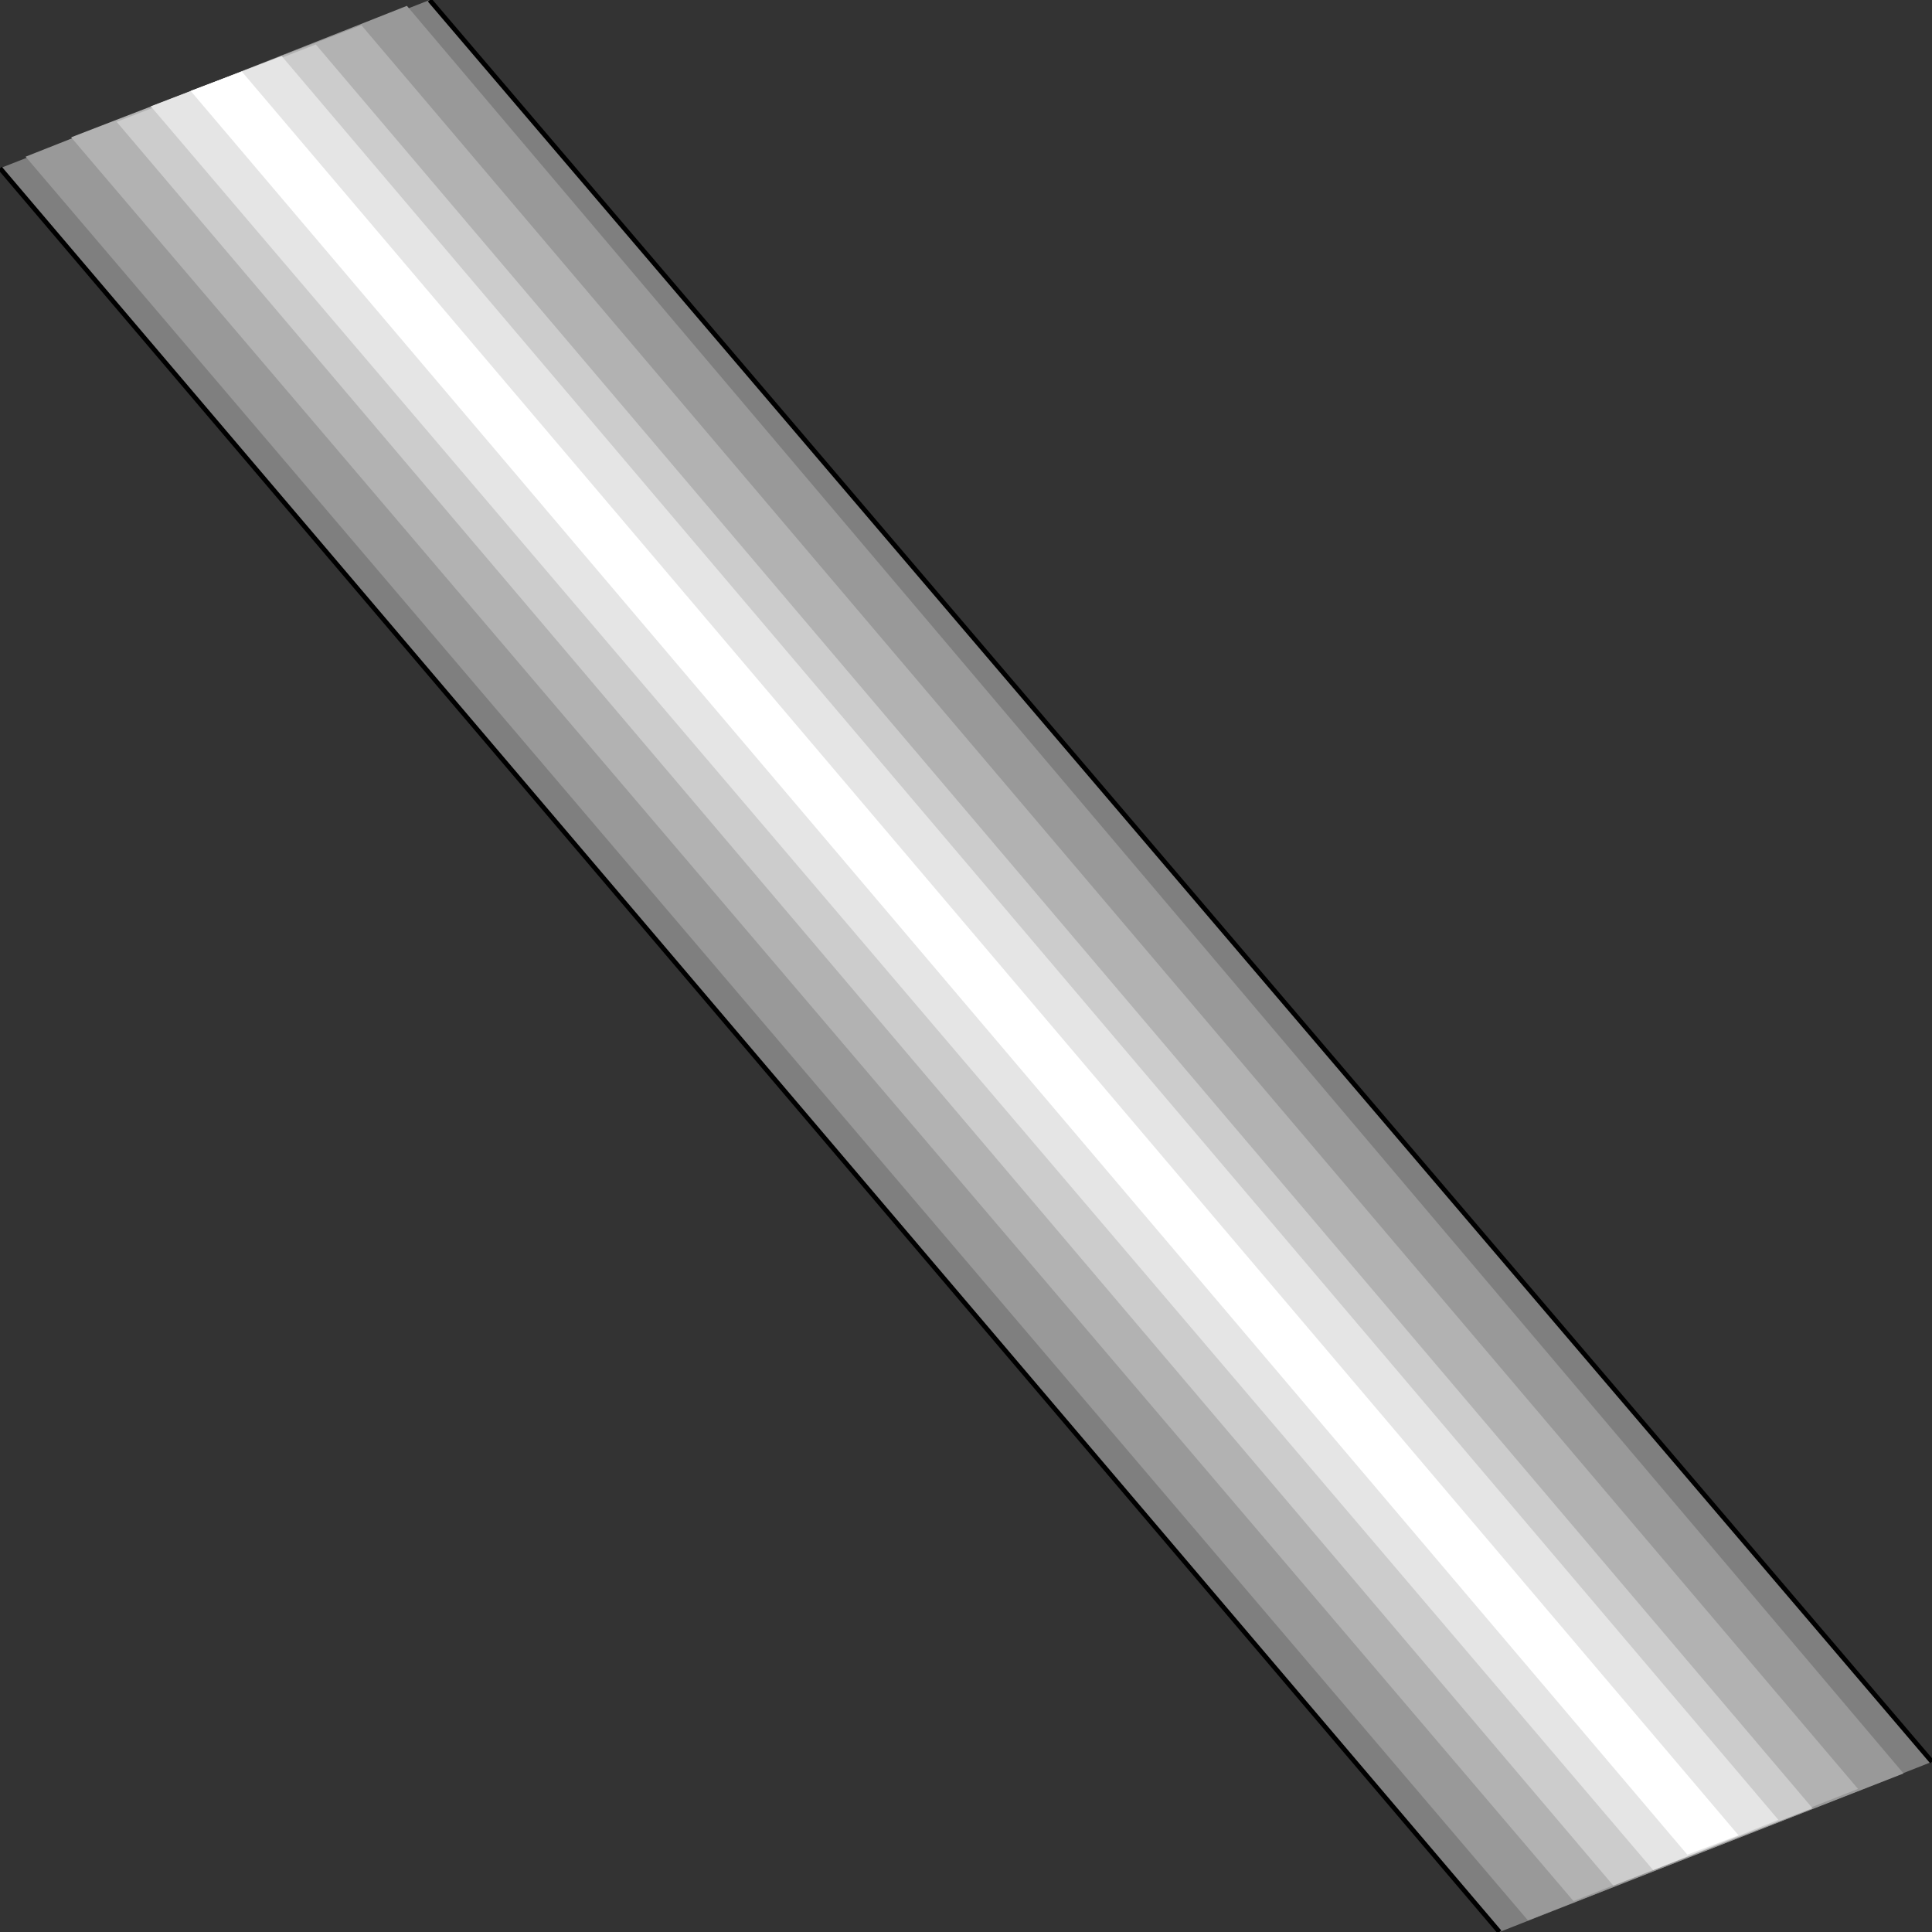 <svg width="150" height="150" viewBox="0 0 150 150" fill="none" xmlns="http://www.w3.org/2000/svg">
<rect x="0" y="0" width="150" height="150" fill="#333333" stroke="none"/>
<g clip-path="url(#clip0_2109_218148)">
<path d="M116.421 150L0 13.063L33.358 0L150 136.787L116.421 150Z" fill="#7F7F7F"/>
<path d="M118.63 149.102L1.988 12.165L31.591 0.453L147.791 137.69L118.63 149.102Z" fill="#999999"/>
<path d="M122.165 147.599L5.522 10.662L28.056 1.953L144.256 138.89L122.165 147.599Z" fill="#B2B2B2"/>
<path d="M125.258 146.396L9.058 9.459L24.521 3.453L140.722 140.39L125.258 146.396Z" fill="#CCCCCC"/>
<path d="M128.35 145.192L11.708 8.255L21.87 4.352L138.07 141.288L128.35 145.192Z" fill="#E5E5E5"/>
<path d="M131.001 143.993L14.801 7.056L18.777 5.555L134.978 142.492L131.001 143.993Z" fill="white"/>
<path d="M150 136.787L33.357 0" stroke="black" stroke-width="0.364"/>
<path d="M0 13.062L116.421 149.999" stroke="black" stroke-width="0.364"/>
</g>
<defs>
<clipPath id="clip0_2109_218148">
<rect width="150" height="150" fill="white"/>
</clipPath>
</defs>
</svg>
